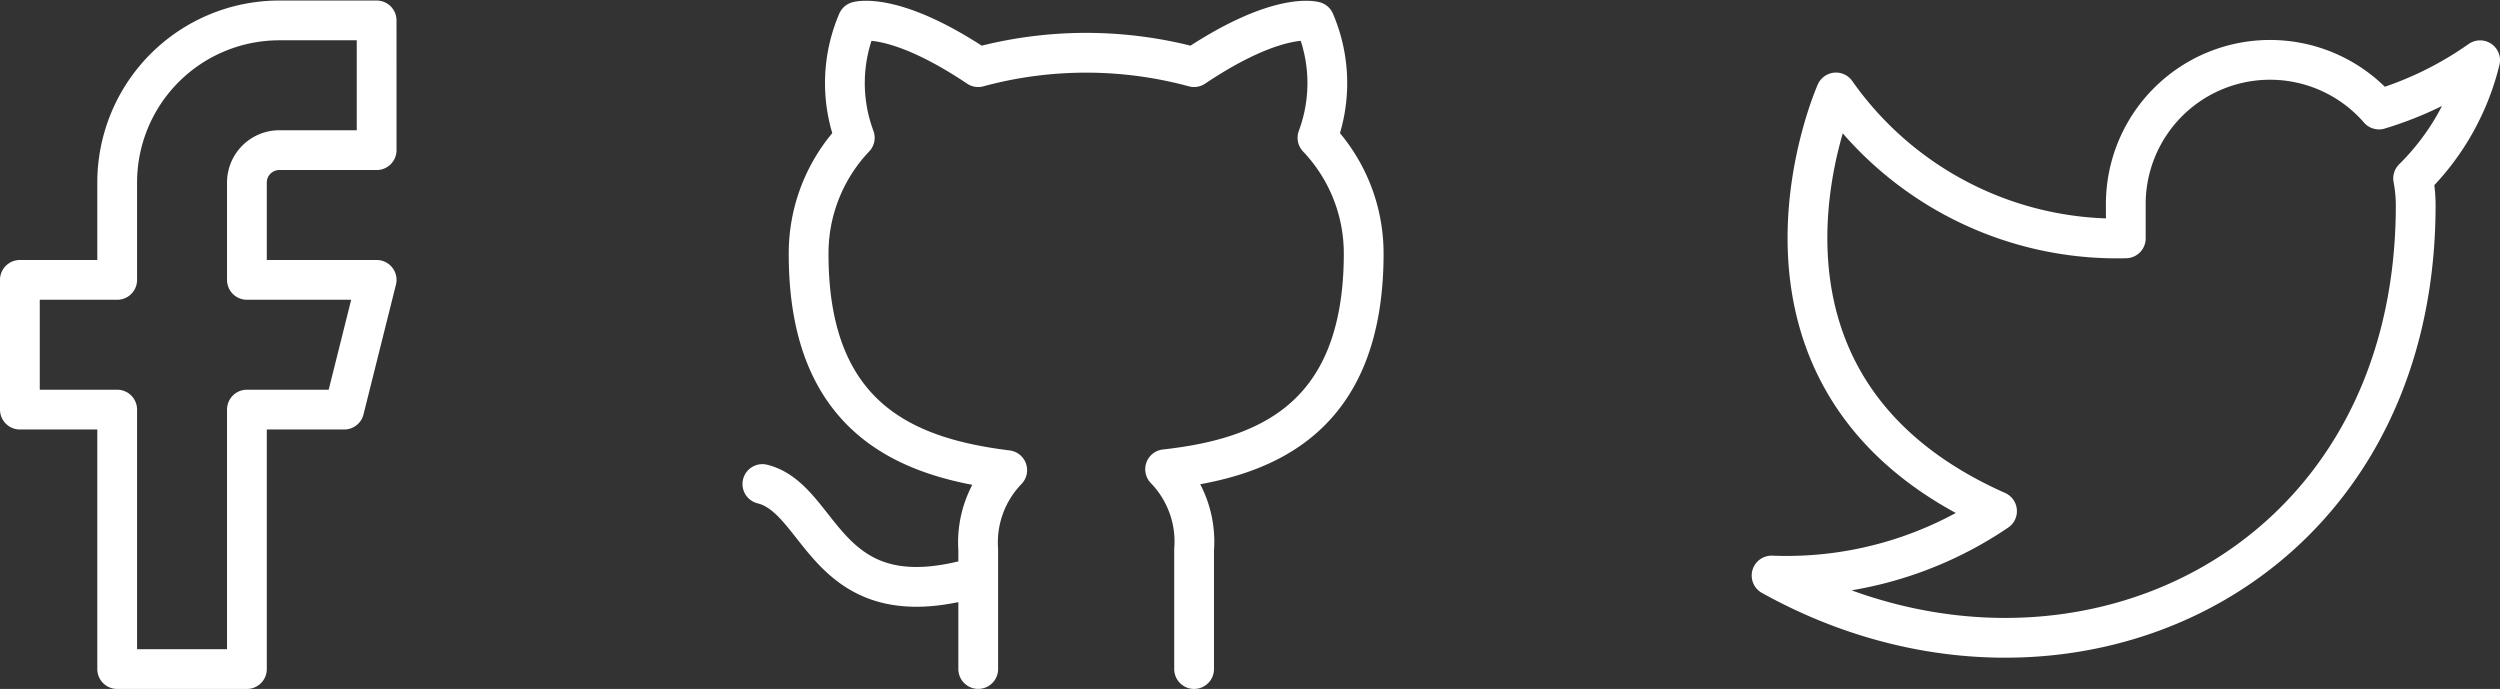 <svg xmlns="http://www.w3.org/2000/svg" width="188.594" height="51.972" viewBox="0 0 188.594 51.972"><rect x="0" y="0" width="188.594" height="51.972" fill="#333333" stroke="none"/><g transform="translate(-161.566 -837.198)"><path d="M33.912,2h-7.34A12.233,12.233,0,0,0,14.34,14.233v7.34H7v9.786h7.34V50.932h9.786V31.359h7.34l2.447-9.786H24.126v-7.34a2.447,2.447,0,0,1,2.447-2.447h7.34Z" transform="translate(156.066 836.738)" fill="none" stroke="#fff" stroke-linecap="round" stroke-linejoin="round" stroke-width="3"/><path d="M18.284,42.909C6.653,46.4,6.653,37.093,2,35.93M34.568,49.887v-9a7.84,7.84,0,0,0-2.187-6.072c7.3-.814,14.981-3.582,14.981-16.284a12.654,12.654,0,0,0-3.488-8.722,11.794,11.794,0,0,0-.211-8.772s-2.745-.814-9.1,3.443a31.126,31.126,0,0,0-16.284,0c-6.351-4.257-9.1-3.443-9.1-3.443a11.794,11.794,0,0,0-.209,8.77A12.655,12.655,0,0,0,5.489,18.6c0,12.608,7.677,15.377,14.981,16.284a7.84,7.84,0,0,0-2.187,6v9" transform="translate(217.078 837.782)" fill="none" stroke="#fff" stroke-linecap="round" stroke-linejoin="round" stroke-width="3"/><path d="M54.45,3.015a26.482,26.482,0,0,1-7.629,3.717,10.884,10.884,0,0,0-19.1,7.289v2.43A25.9,25.9,0,0,1,5.859,5.444S-3.859,27.31,18.007,37.028A28.28,28.28,0,0,1,1,41.887c21.866,12.148,48.591,0,48.591-27.94a10.933,10.933,0,0,0-.194-2.017A18.756,18.756,0,0,0,54.45,3.015Z" transform="translate(294.21 838.728)" fill="none" stroke="#fff" stroke-linecap="round" stroke-linejoin="round" stroke-width="3"/></g></svg>